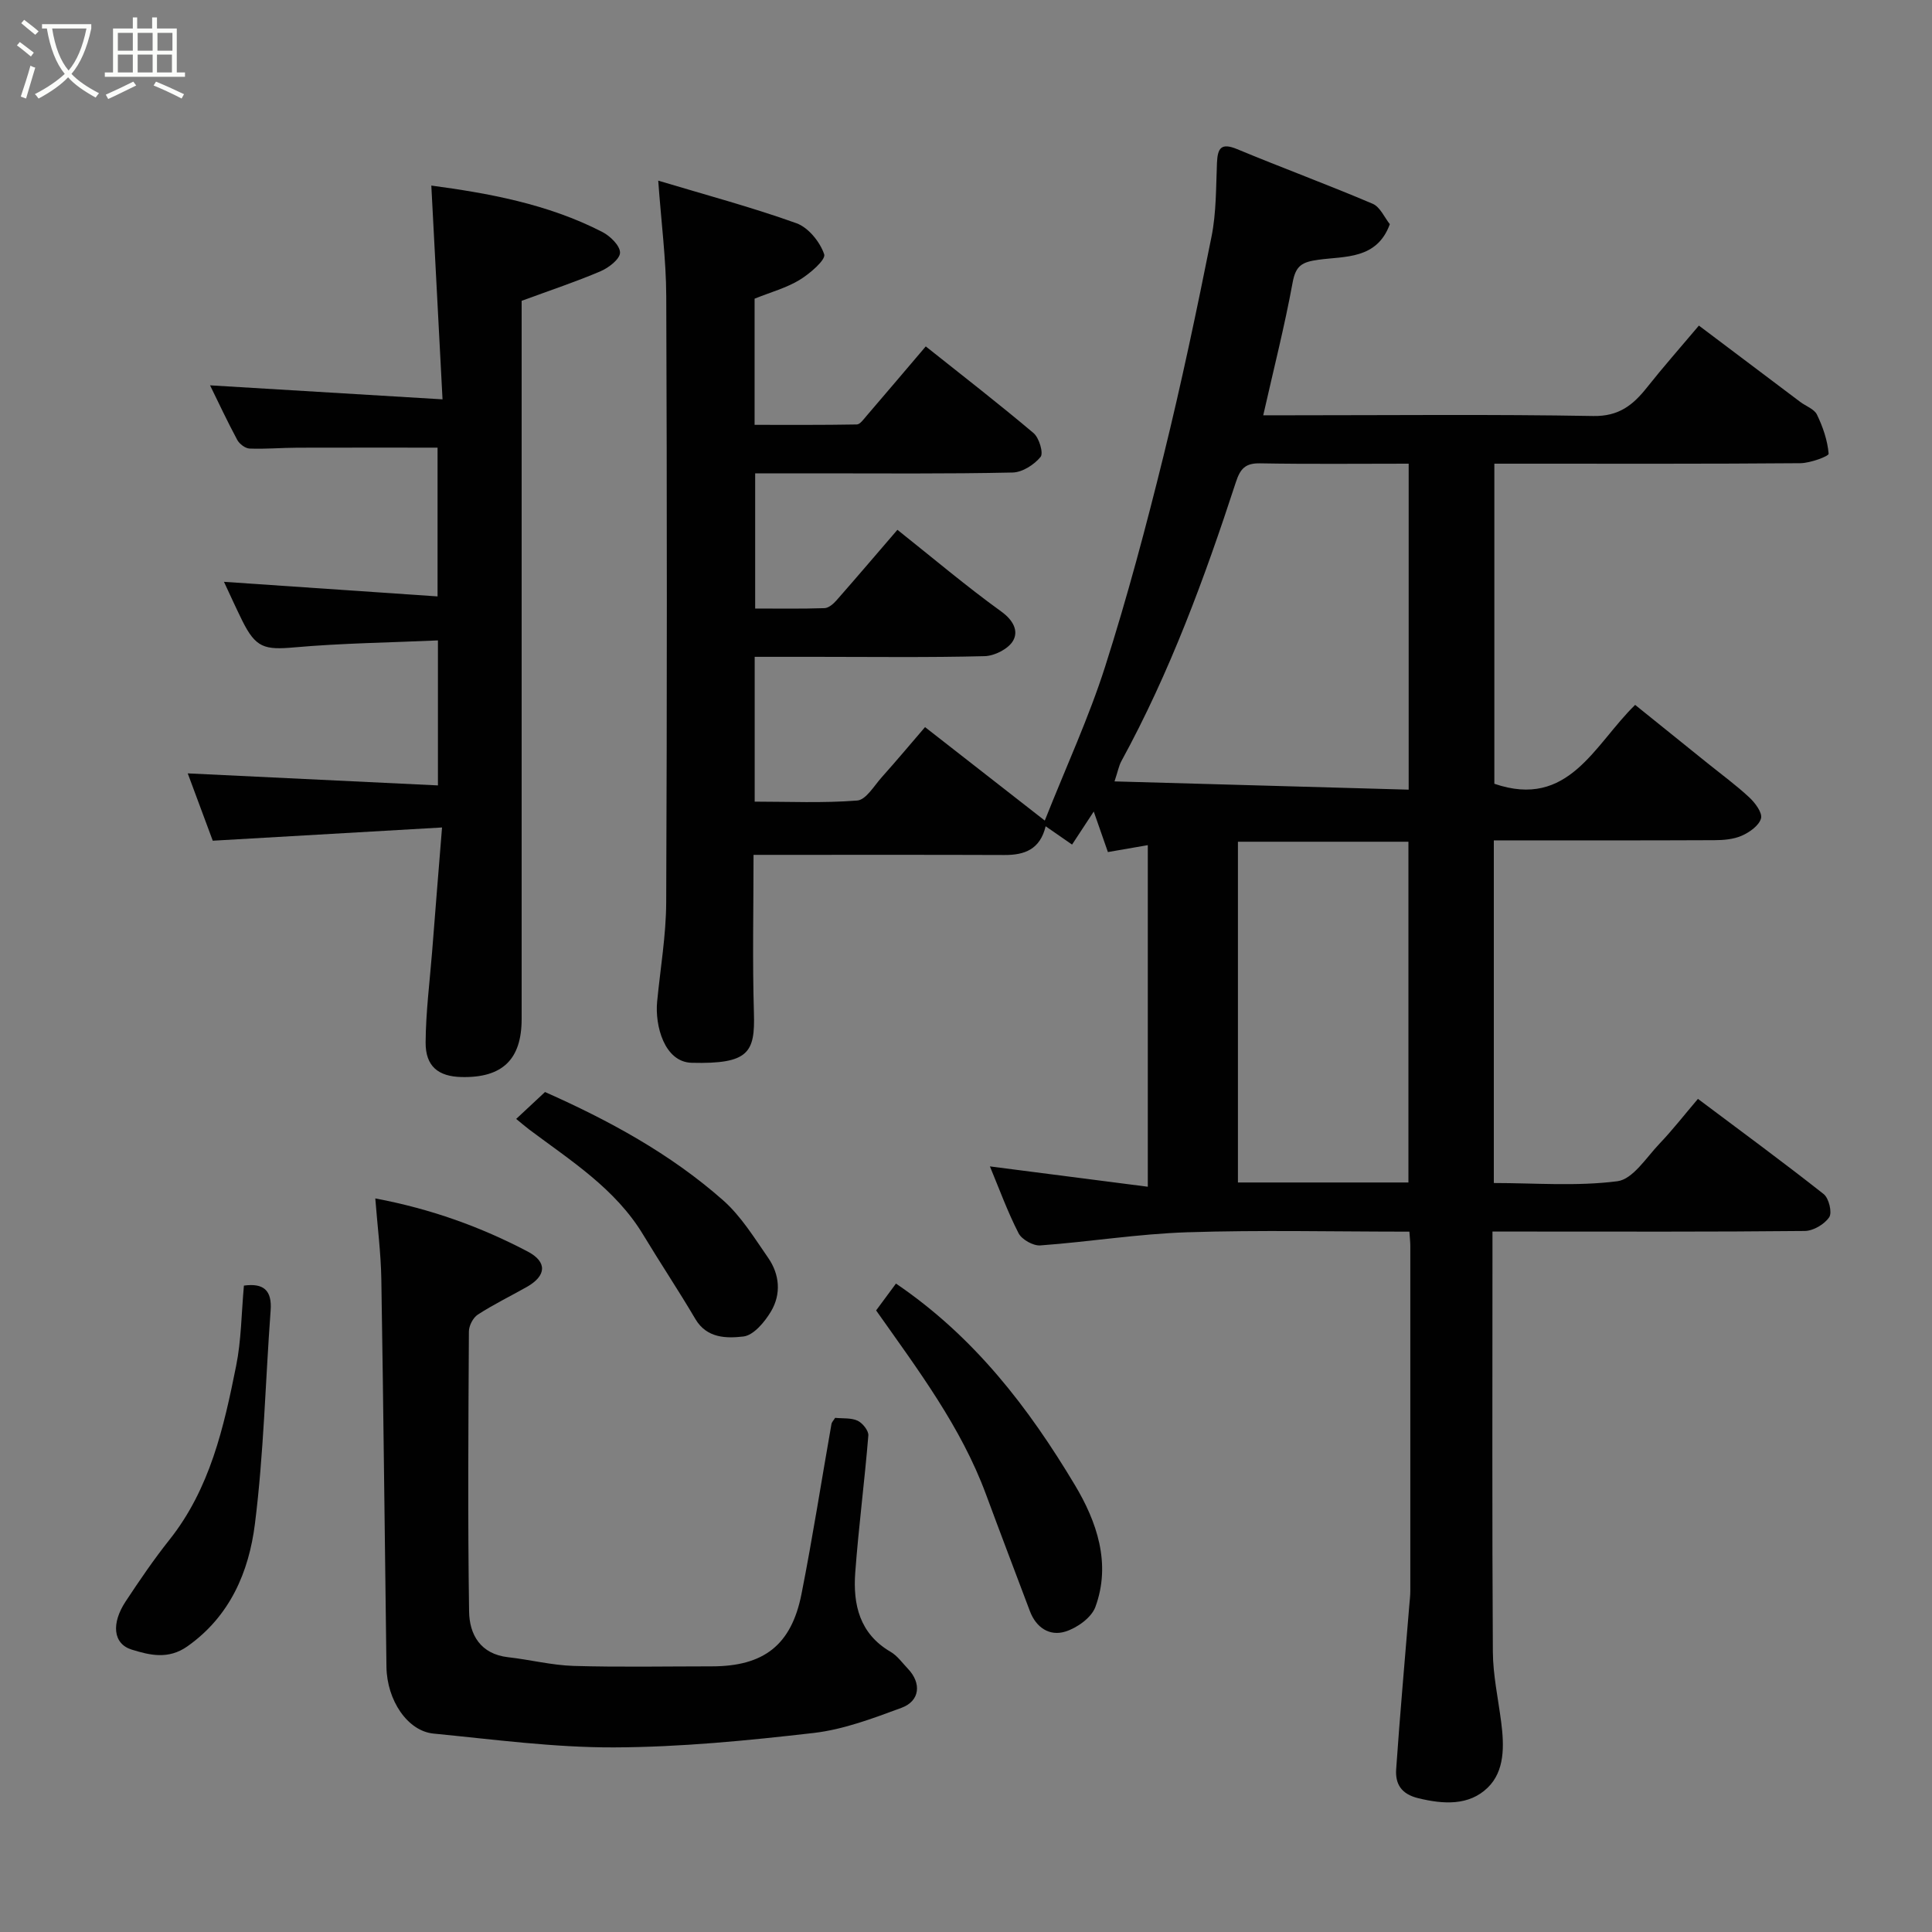 <svg enable-background="new 0 0 400 400" viewBox="0 0 400 400" xmlns="http://www.w3.org/2000/svg"><rect x="0" y="0" width="400" height="400" fill="#808080" stroke="none"/><path d="m6.4 11.7c-1-.8-1.9-1.6-2.9-2.3l.6-.7c.9.7 1.9 1.4 2.9 2.2zm-2.1 8.3c.7-2.1 1.4-4.2 2-6.4.2.1.6.3 1 .4-.7 2.3-1.3 4.4-1.9 6.4zm3-12.8c-1.1-.9-2.1-1.7-2.9-2.4l.6-.7c1 .8 2 1.5 3 2.4zm1.4-1.3v-.9h10.2v.9c-.9 4.2-2.3 7.3-4.1 9.4 1.3 1.4 3.2 2.7 5.7 4-.2.2-.4.5-.7.9-2.5-1.4-4.4-2.7-5.7-4.2-1.4 1.5-3.5 3-6.1 4.4 0 0 0 0-.1-.1-.3-.4-.5-.7-.7-.8 2.7-1.4 4.7-2.8 6.2-4.2-1.8-2.2-3-5.3-3.7-9.4zm9.2 0h-7.1c.6 3.8 1.7 6.7 3.4 8.7 1.7-2 2.9-4.8 3.7-8.7z" fill="#fbfcfa"/><path d="m31.6 3.6h.9v2.3h4.1v9.1h1.7v.9h-16.6v-.9h1.7v-9.1h4.1v-2.3h.9v2.3h3.1v-2.3zm-4 13.3.6.8c-1.9.9-3.8 1.9-5.8 2.8-.2-.3-.3-.6-.5-.9 2-.9 3.9-1.8 5.7-2.7zm-3.2-10.1v3.7h3.1v-3.7zm0 4.5v3.7h3.1v-3.7zm4.1-4.5v3.7h3.1v-3.7zm0 4.5v3.7h3.1v-3.7zm9.1 9.1c-2.1-1.1-4.1-2-5.8-2.7l.5-.8c2.2.9 4.1 1.8 5.8 2.6zm-1.9-13.6h-3.1v3.7h3.1zm-3.2 4.5v3.7h3.1v-3.7z" fill="#fbfcfa"/><g fill="#010101"><path d="m291.8 255c-15.72 0-30.88-.36-46.02.13-10.15.33-20.25 1.98-30.39 2.72-1.48.11-3.82-1.21-4.5-2.51-2.28-4.44-3.99-9.16-5.94-13.85 10.94 1.41 21.58 2.78 32.69 4.21 0-23.97 0-47.04 0-70.72-2.74.48-5.46.95-8.26 1.43-.92-2.64-1.85-5.31-2.93-8.39-1.62 2.47-3.03 4.61-4.49 6.84-1.95-1.35-3.65-2.52-5.47-3.79-1.15 4.78-4.34 5.97-8.53 5.95-15.33-.06-30.66-.03-45.99-.03-1.8 0-3.6 0-5.96 0 0 11.17-.24 21.95.08 32.71.25 8.2-1.03 10.63-12.87 10.34-5.7-.14-7.64-7.75-7.17-12.63.66-6.87 1.85-13.73 1.88-20.6.18-41.83.17-83.65.01-125.48-.03-7.65-1.04-15.3-1.66-23.93 9.85 2.96 19.37 5.5 28.62 8.82 2.47.89 4.88 3.87 5.74 6.43.38 1.12-2.96 4.01-5.09 5.3-2.72 1.66-5.93 2.52-9.32 3.89v26.12c7 0 14.08.05 21.16-.08.67-.01 1.39-1.05 1.97-1.72 4.06-4.73 8.1-9.49 12.31-14.44 7.6 6.05 15.09 11.84 22.32 17.95 1.16.98 2.09 4.15 1.45 4.93-1.33 1.62-3.77 3.19-5.79 3.23-13.67.3-27.34.17-41.01.17-3.98 0-7.96 0-12.29 0v27.99c4.81 0 9.59.08 14.36-.08.86-.03 1.86-.9 2.5-1.64 4.2-4.78 8.33-9.63 12.59-14.58 7.37 5.86 14.25 11.68 21.53 16.94 2.51 1.82 3.58 4.05 2.4 6.06-.99 1.67-3.82 3.11-5.88 3.16-11.66.3-23.33.14-34.99.14-4.12 0-8.25 0-12.61 0v29.98c7.07 0 14.18.33 21.23-.23 1.81-.14 3.48-3.03 5.06-4.8 3.06-3.43 6.02-6.95 8.98-10.4 8.01 6.25 16.19 12.63 24.79 19.35 4.47-11.25 9.13-21.34 12.49-31.86 4.59-14.39 8.49-29.03 12.11-43.71 3.7-15.01 6.89-30.16 9.92-45.32 1-4.97.92-10.17 1.13-15.28.13-3.08.88-4.21 4.18-2.84 9.31 3.87 18.79 7.36 28.06 11.31 1.55.66 2.45 2.86 3.55 4.22-2.67 7.35-9.33 6.61-14.79 7.37-3.42.47-4.7 1.22-5.34 4.74-1.64 8.94-3.89 17.78-6.08 27.46h5.86c20.83 0 41.66-.22 62.49.15 5.28.09 8.21-2.27 11.09-5.9 3.36-4.24 6.94-8.29 10.76-12.82 7.2 5.43 14.09 10.62 20.99 15.81 1.17.88 2.91 1.47 3.46 2.64 1.22 2.53 2.18 5.32 2.41 8.08.04.52-3.8 1.94-5.85 1.96-19.16.16-38.32.1-57.49.1-1.83 0-3.65 0-5.87 0v66.27c15.41 5.29 20.67-8.07 29.15-16.33 5.04 4.06 9.97 8.03 14.91 12.01 2.93 2.36 5.99 4.6 8.74 7.16 1.2 1.12 2.72 3.16 2.41 4.33-.4 1.47-2.35 2.86-3.95 3.57-1.71.76-3.8.94-5.72.94-15.13.07-30.25.04-45.65.04v70.94c8.47 0 17.15.72 25.59-.37 3.19-.41 5.97-4.9 8.7-7.76 2.72-2.85 5.15-5.98 7.97-9.29 8.93 6.7 17.6 13.06 26.03 19.71 1.08.85 1.8 3.82 1.15 4.79-.98 1.46-3.29 2.83-5.06 2.85-19.33.2-38.66.12-57.99.12-1.98 0-3.97 0-6.67 0v5.51c0 27.16-.09 54.32.08 81.49.03 4.87 1.11 9.74 1.73 14.61.62 4.86.76 10.07-2.8 13.53-3.87 3.76-9.15 3.46-14.41 2.17-3.52-.86-4.74-2.98-4.54-5.97.78-11.32 1.8-22.63 2.72-33.94.08-.99.21-1.98.21-2.97.01-23.83.01-47.66 0-71.49 0-.77-.1-1.57-.19-2.92zm-.15-91.51c0-23.17 0-45.2 0-67.49-10.48 0-20.62.11-30.75-.07-3.06-.06-4.11 1.09-5.03 3.91-6.47 19.83-13.66 39.39-23.71 57.76-.5.92-.69 2-1.41 4.18 20.63.58 40.59 1.14 60.9 1.71zm-.05 81.33c0-23.91 0-47.27 0-70.55-11.99 0-23.58 0-35.3 0v70.55z"/><path d="m91.52 171.32c-16.45.95-31.55 1.82-47.47 2.74-1.51-4.07-3.41-9.17-5.18-13.94 17.35.84 34.39 1.66 51.8 2.49 0-10.3 0-19.68 0-30.02-9.97.45-19.87.57-29.7 1.44-6.21.55-8.02.13-10.85-5.6-1.3-2.64-2.51-5.32-3.75-7.97 14.68 1 29.22 2 44.22 3.02 0-10.69 0-20.74 0-30.8-9.57 0-19.28-.02-28.98.01-3.31.01-6.63.31-9.94.18-.9-.04-2.11-.96-2.56-1.81-2.06-3.83-3.9-7.78-5.62-11.28 15.68.94 31.25 1.88 48.13 2.9-.81-15.45-1.56-29.8-2.32-44.26 11.59 1.56 24.01 3.74 35.41 9.61 1.63.84 3.67 2.83 3.66 4.28-.01 1.32-2.33 3.12-4.01 3.84-5.05 2.16-10.29 3.9-16.36 6.13v4.72 143.97c0 8.38-3.98 12.21-12.44 12.02-4.83-.11-7.47-2.22-7.44-7.17.04-6.24.84-12.47 1.34-18.71.63-8.16 1.3-16.33 2.06-25.79z"/><path d="m172.91 293.55c1.59.16 3.31-.03 4.65.59 1.03.49 2.3 2.07 2.22 3.06-.77 9.47-2.01 18.9-2.71 28.37-.49 6.62.88 12.68 7.33 16.43 1.39.81 2.41 2.28 3.56 3.48 2.86 2.99 2.53 6.68-1.3 8.1-5.91 2.18-11.99 4.49-18.18 5.21-13.73 1.58-27.56 2.94-41.36 2.99-12.45.04-24.92-1.65-37.36-2.86-5.38-.52-9.66-6.89-9.75-13.83-.36-26.75-.62-53.5-1.06-80.25-.09-5.41-.79-10.81-1.25-16.72 11.51 2.17 21.8 5.87 31.56 11 4.08 2.15 3.88 5.02-.18 7.32-3.38 1.91-6.89 3.62-10.15 5.73-.99.64-1.85 2.31-1.85 3.52-.11 19.32-.25 38.65.04 57.96.07 4.78 2.36 8.82 8.09 9.46 4.53.51 9.02 1.66 13.55 1.8 9.52.28 19.06.09 28.59.09 10.76 0 16.49-4.37 18.59-14.98 2.31-11.67 4.13-23.44 6.2-35.16.07-.44.47-.82.77-1.31z"/><path d="m185.5 265.75c16.28 11.05 27.51 25.78 37.05 41.72 4.5 7.52 7.56 16.23 4.23 25.25-.82 2.21-3.79 4.33-6.21 5.08-3.25 1.01-6.05-.8-7.34-4.23-3.04-8.07-6.11-16.12-9.1-24.2-5.17-13.97-14.03-25.71-22.74-38.06 1.19-1.61 2.59-3.51 4.11-5.56z"/><path d="m106.87 231.66c2.18-2.04 4-3.73 5.97-5.57 13.15 5.84 25.91 12.74 36.86 22.41 3.73 3.29 6.46 7.77 9.34 11.92 2.39 3.45 2.72 7.5.59 11.09-1.3 2.19-3.61 4.96-5.73 5.2-3.43.39-7.55.42-9.93-3.62-3.47-5.89-7.27-11.59-10.8-17.44-5.76-9.56-14.99-15.33-23.6-21.79-.89-.68-1.73-1.41-2.7-2.2z"/><path d="m50.5 266.17c4.02-.55 5.85.92 5.53 5.16-1.09 14.75-1.41 29.59-3.26 44.24-1.25 9.86-5.13 19.04-13.96 25.28-3.97 2.81-7.86 1.82-11.55.68-3.87-1.2-4.25-5.43-1.24-9.98 2.87-4.34 5.81-8.67 9.05-12.74 8.41-10.58 11.27-23.28 13.82-36.03 1.07-5.28 1.08-10.76 1.61-16.61z"/></g></svg>